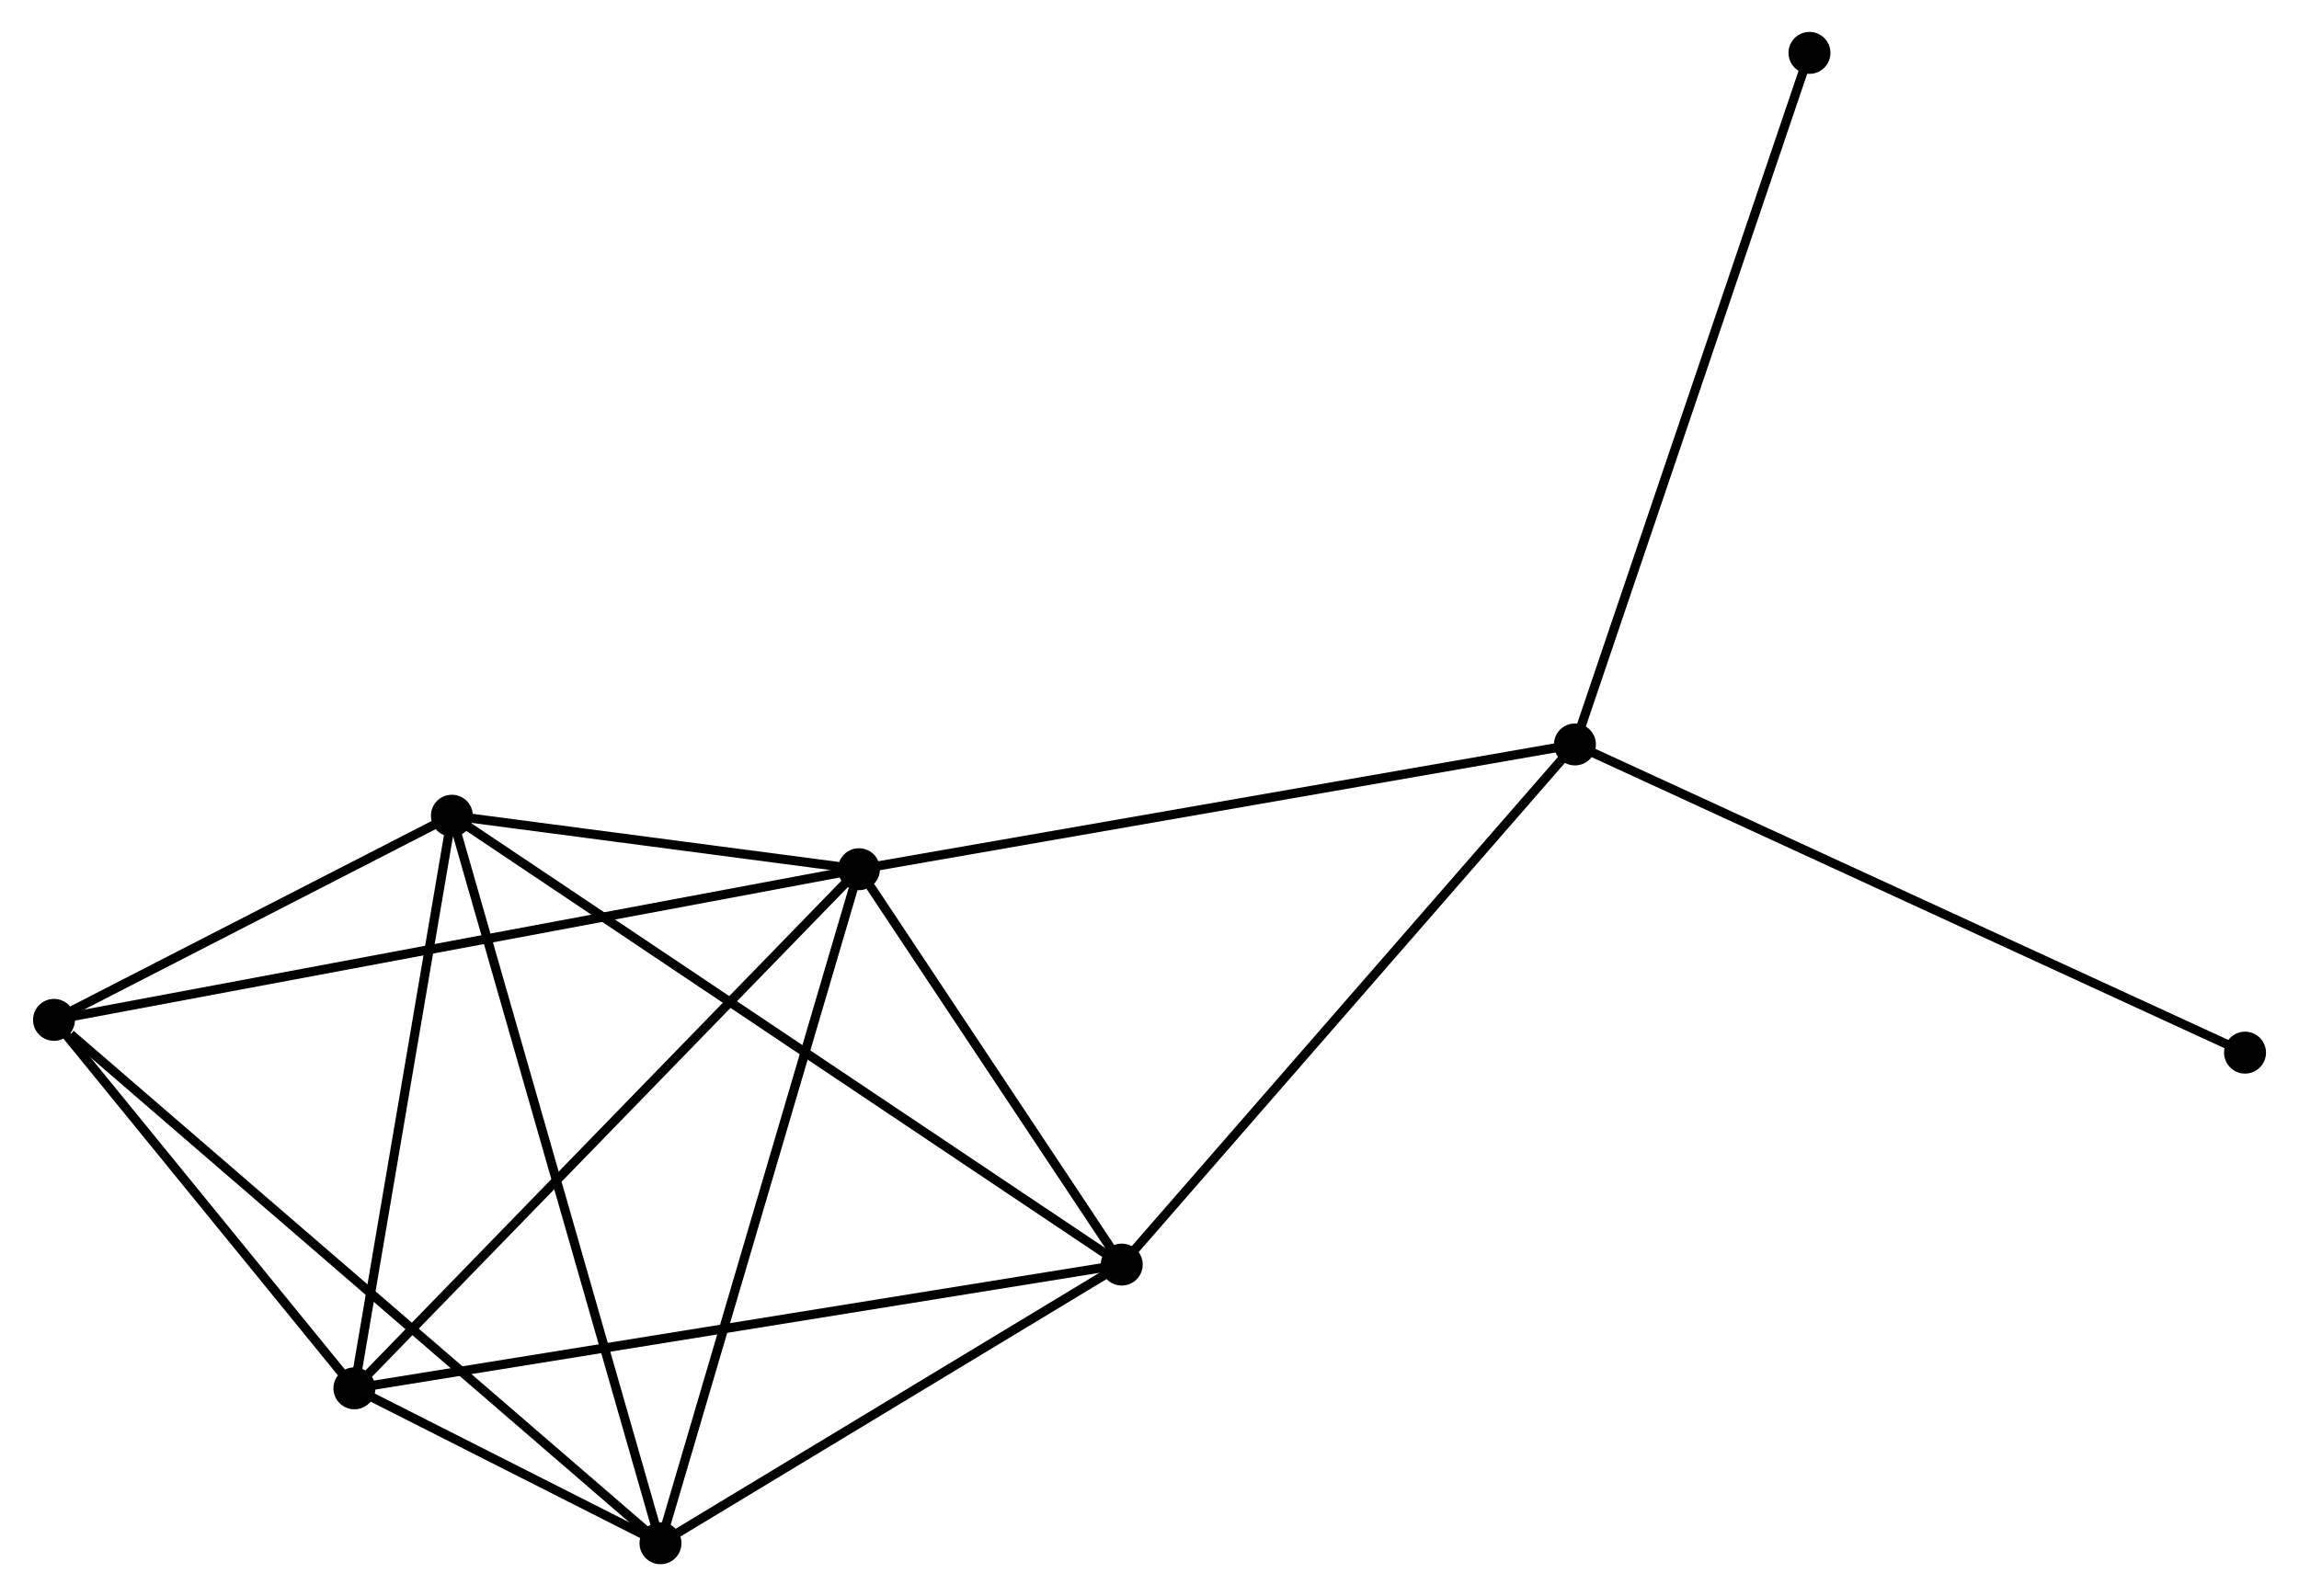 <?xml version="1.0" encoding="UTF-8" standalone="no"?>
<!DOCTYPE svg PUBLIC "-//W3C//DTD SVG 1.1//EN"
 "http://www.w3.org/Graphics/SVG/1.1/DTD/svg11.dtd">
<!-- Generated by graphviz version 2.36.0 (20140111.2315)
 -->
<!-- Title: %3 Pages: 1 -->
<svg width="252pt" height="175pt"
 viewBox="0.00 0.00 251.87 175.08" xmlns="http://www.w3.org/2000/svg" xmlns:xlink="http://www.w3.org/1999/xlink">
<g id="graph0" class="graph" transform="scale(1 1) rotate(0) translate(4 171.083)">
<title>%3</title>
<!-- 0 -->
<g id="node1" class="node"><title>0</title>
<ellipse fill="black" stroke="black" cx="90.073" cy="-75.736" rx="1.8" ry="1.8"/>
</g>
<!-- 1 -->
<g id="node2" class="node"><title>1</title>
<ellipse fill="black" stroke="black" cx="68.309" cy="-1.8" rx="1.8" ry="1.8"/>
</g>
<!-- 0&#45;&#45;1 -->
<g id="edge1" class="edge"><title>0&#45;&#45;1</title>
<path fill="none" stroke="black" d="M89.535,-73.909C86.524,-63.679 71.79,-13.626 68.828,-3.564"/>
</g>
<!-- 2 -->
<g id="node3" class="node"><title>2</title>
<ellipse fill="black" stroke="black" cx="34.743" cy="-18.794" rx="1.8" ry="1.8"/>
</g>
<!-- 0&#45;&#45;2 -->
<g id="edge2" class="edge"><title>0&#45;&#45;2</title>
<path fill="none" stroke="black" d="M88.705,-74.329C81.117,-66.519 44.241,-28.57 36.266,-20.362"/>
</g>
<!-- 3 -->
<g id="node4" class="node"><title>3</title>
<ellipse fill="black" stroke="black" cx="45.433" cy="-81.606" rx="1.8" ry="1.8"/>
</g>
<!-- 0&#45;&#45;3 -->
<g id="edge3" class="edge"><title>0&#45;&#45;3</title>
<path fill="none" stroke="black" d="M88.155,-75.989C80.812,-76.954 54.538,-80.409 47.294,-81.361"/>
</g>
<!-- 4 -->
<g id="node5" class="node"><title>4</title>
<ellipse fill="black" stroke="black" cx="118.891" cy="-32.368" rx="1.8" ry="1.8"/>
</g>
<!-- 0&#45;&#45;4 -->
<g id="edge4" class="edge"><title>0&#45;&#45;4</title>
<path fill="none" stroke="black" d="M91.311,-73.873C96.052,-66.739 113.013,-41.214 117.69,-34.177"/>
</g>
<!-- 5 -->
<g id="node6" class="node"><title>5</title>
<ellipse fill="black" stroke="black" cx="168.589" cy="-89.423" rx="1.8" ry="1.8"/>
</g>
<!-- 0&#45;&#45;5 -->
<g id="edge5" class="edge"><title>0&#45;&#45;5</title>
<path fill="none" stroke="black" d="M92.014,-76.075C102.877,-77.968 156.031,-87.234 166.716,-89.097"/>
</g>
<!-- 6 -->
<g id="node7" class="node"><title>6</title>
<ellipse fill="black" stroke="black" cx="1.8" cy="-59.211" rx="1.8" ry="1.8"/>
</g>
<!-- 0&#45;&#45;6 -->
<g id="edge6" class="edge"><title>0&#45;&#45;6</title>
<path fill="none" stroke="black" d="M88.229,-75.391C76.741,-73.241 15.092,-61.699 3.634,-59.554"/>
</g>
<!-- 1&#45;&#45;2 -->
<g id="edge7" class="edge"><title>1&#45;&#45;2</title>
<path fill="none" stroke="black" d="M66.504,-2.714C60.621,-5.692 42.054,-15.092 36.396,-17.957"/>
</g>
<!-- 1&#45;&#45;3 -->
<g id="edge8" class="edge"><title>1&#45;&#45;3</title>
<path fill="none" stroke="black" d="M67.743,-3.773C64.578,-14.814 49.092,-68.842 45.979,-79.702"/>
</g>
<!-- 1&#45;&#45;4 -->
<g id="edge9" class="edge"><title>1&#45;&#45;4</title>
<path fill="none" stroke="black" d="M69.992,-2.817C77.671,-7.458 109.35,-26.602 117.15,-31.316"/>
</g>
<!-- 1&#45;&#45;6 -->
<g id="edge10" class="edge"><title>1&#45;&#45;6</title>
<path fill="none" stroke="black" d="M66.665,-3.219C57.543,-11.093 13.218,-49.355 3.631,-57.63"/>
</g>
<!-- 2&#45;&#45;3 -->
<g id="edge11" class="edge"><title>2&#45;&#45;3</title>
<path fill="none" stroke="black" d="M35.051,-20.606C36.585,-29.617 43.383,-69.562 45.059,-79.407"/>
</g>
<!-- 2&#45;&#45;4 -->
<g id="edge12" class="edge"><title>2&#45;&#45;4</title>
<path fill="none" stroke="black" d="M36.823,-19.13C48.465,-21.008 105.433,-30.197 116.884,-32.044"/>
</g>
<!-- 2&#45;&#45;6 -->
<g id="edge13" class="edge"><title>2&#45;&#45;6</title>
<path fill="none" stroke="black" d="M33.327,-20.531C27.908,-27.179 8.52,-50.967 3.174,-57.526"/>
</g>
<!-- 3&#45;&#45;4 -->
<g id="edge14" class="edge"><title>3&#45;&#45;4</title>
<path fill="none" stroke="black" d="M46.967,-80.577C56.527,-74.17 107.83,-39.782 117.366,-33.391"/>
</g>
<!-- 3&#45;&#45;6 -->
<g id="edge15" class="edge"><title>3&#45;&#45;6</title>
<path fill="none" stroke="black" d="M43.558,-80.644C36.381,-76.96 10.7,-63.779 3.619,-60.145"/>
</g>
<!-- 4&#45;&#45;5 -->
<g id="edge16" class="edge"><title>4&#45;&#45;5</title>
<path fill="none" stroke="black" d="M120.12,-33.779C126.936,-41.604 160.057,-79.629 167.221,-87.853"/>
</g>
<!-- 7 -->
<g id="node8" class="node"><title>7</title>
<ellipse fill="black" stroke="black" cx="194.31" cy="-165.283" rx="1.8" ry="1.8"/>
</g>
<!-- 5&#45;&#45;7 -->
<g id="edge17" class="edge"><title>5&#45;&#45;7</title>
<path fill="none" stroke="black" d="M169.225,-91.299C172.783,-101.794 190.196,-153.15 193.696,-163.473"/>
</g>
<!-- 8 -->
<g id="node9" class="node"><title>8</title>
<ellipse fill="black" stroke="black" cx="242.074" cy="-55.616" rx="1.8" ry="1.8"/>
</g>
<!-- 5&#45;&#45;8 -->
<g id="edge18" class="edge"><title>5&#45;&#45;8</title>
<path fill="none" stroke="black" d="M170.405,-88.588C180.572,-83.91 230.321,-61.023 240.321,-56.422"/>
</g>
</g>
</svg>
